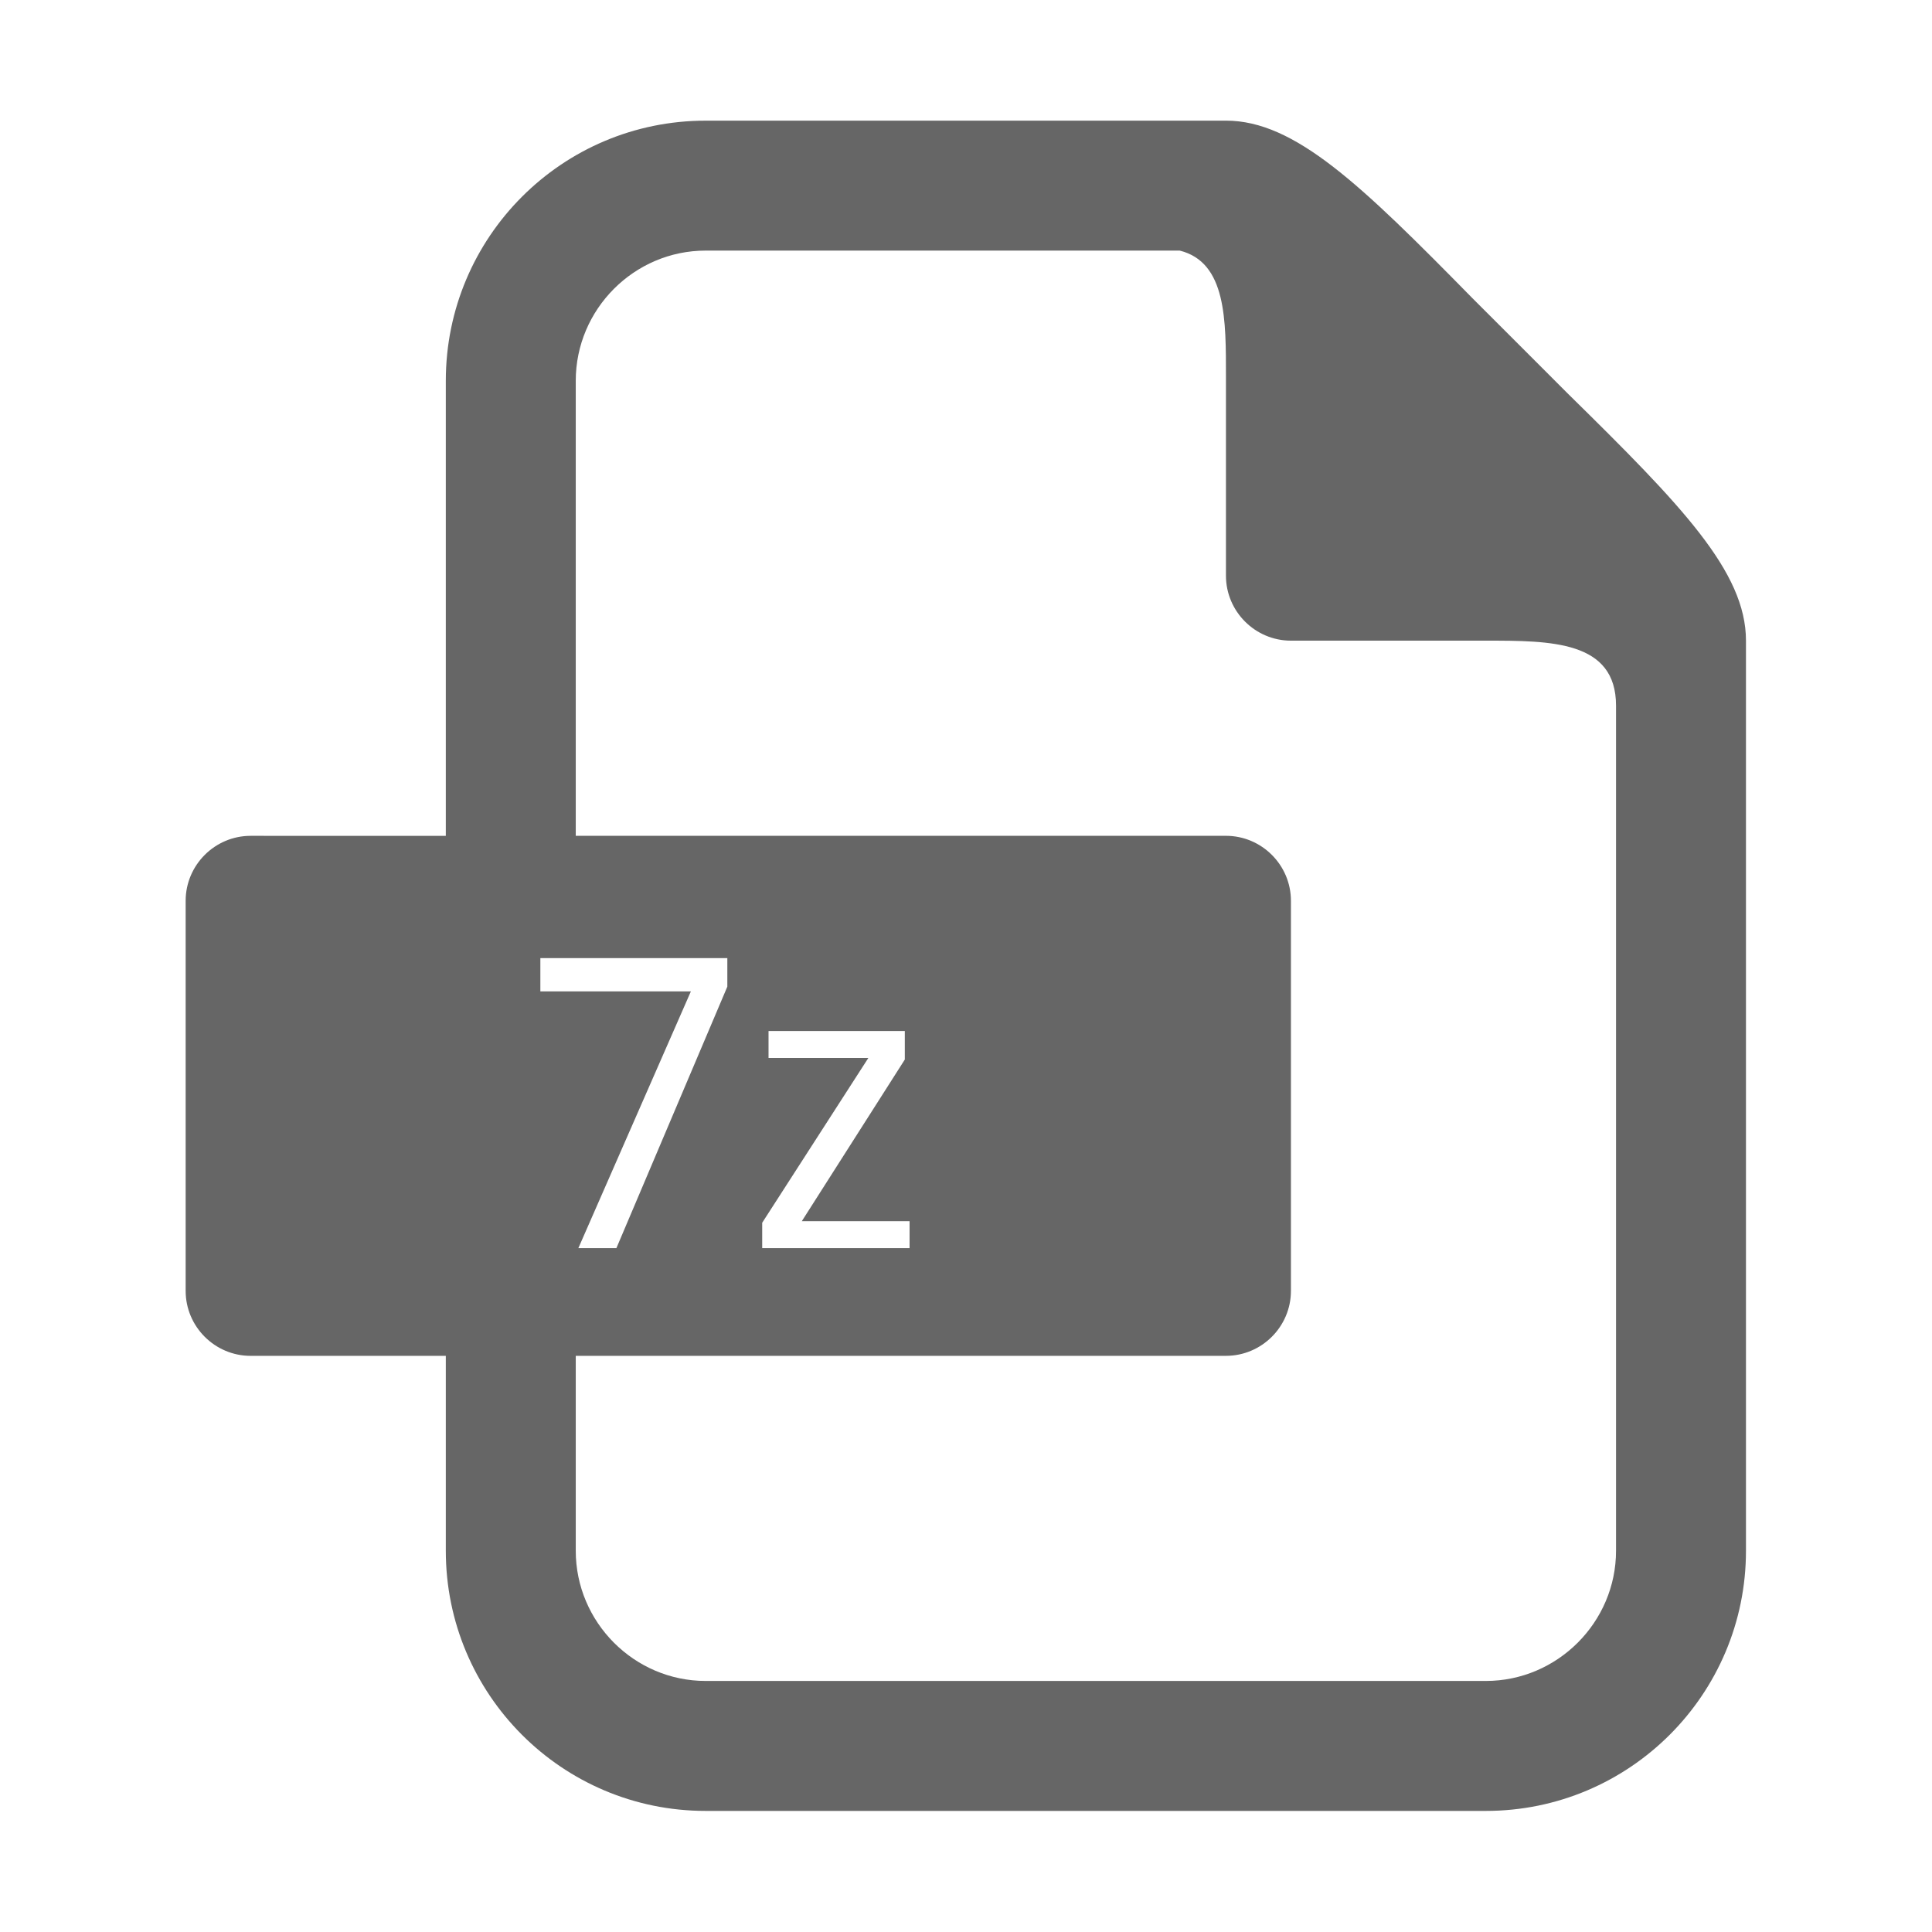 <?xml version="1.0" standalone="no"?><!DOCTYPE svg PUBLIC "-//W3C//DTD SVG 1.1//EN" "http://www.w3.org/Graphics/SVG/1.1/DTD/svg11.dtd"><svg t="1726822978058" class="icon" viewBox="0 0 1024 1024" version="1.1" xmlns="http://www.w3.org/2000/svg" p-id="18468" data-spm-anchor-id="a313x.search_index.0.i16.3d143a81iXPltM" xmlns:xlink="http://www.w3.org/1999/xlink" width="200" height="200"><path d="M374.03 63.95c-76.15 0-137.74 61.73-137.74 137.88v241.18H132.84c-18.95 0-34.44 15.48-34.44 34.44V684.2c0 18.95 15.48 34.43 34.44 34.43h103.45v103.31c0 76.15 61.59 137.88 137.74 137.88h413.49c76.15 0 137.88-61.73 137.88-137.88V339.56c0-36.52-34.11-71.68-94.07-130.6l-25.47-25.48-25.48-25.47c-58.91-59.96-94.03-94.07-130.6-94.07H374.03v0.01z m0 68.87h251.26c24.81 6.2 24.49 36.86 24.49 67.19v105.12c0 18.95 15.48 34.43 34.44 34.43h103.3c34.46 0 69.01-0.02 69.01 34.44v447.93c0 37.9-31.1 69.01-69.01 69.01H374.03c-37.9 0-68.87-31.11-68.87-69.01V718.62h344.62c18.95 0 34.44-15.48 34.44-34.43V477.44c0-18.95-15.48-34.44-34.44-34.44H305.16V201.82c0-37.9 30.96-69 68.87-69z m-87.63 375h99.1v15.12l-58.79 138.58h-20.16l59.63-136.06H286.4v-17.64z m120.94 38.63h72.23v15.12l-54.59 85.67h57.11v14.28h-78.11v-13.44l56.27-87.35h-52.91v-14.28z" fill="#666666" p-id="18469" data-spm-anchor-id="a313x.search_index.0.i17.3d143a81iXPltM" class="selected"></path></svg>
